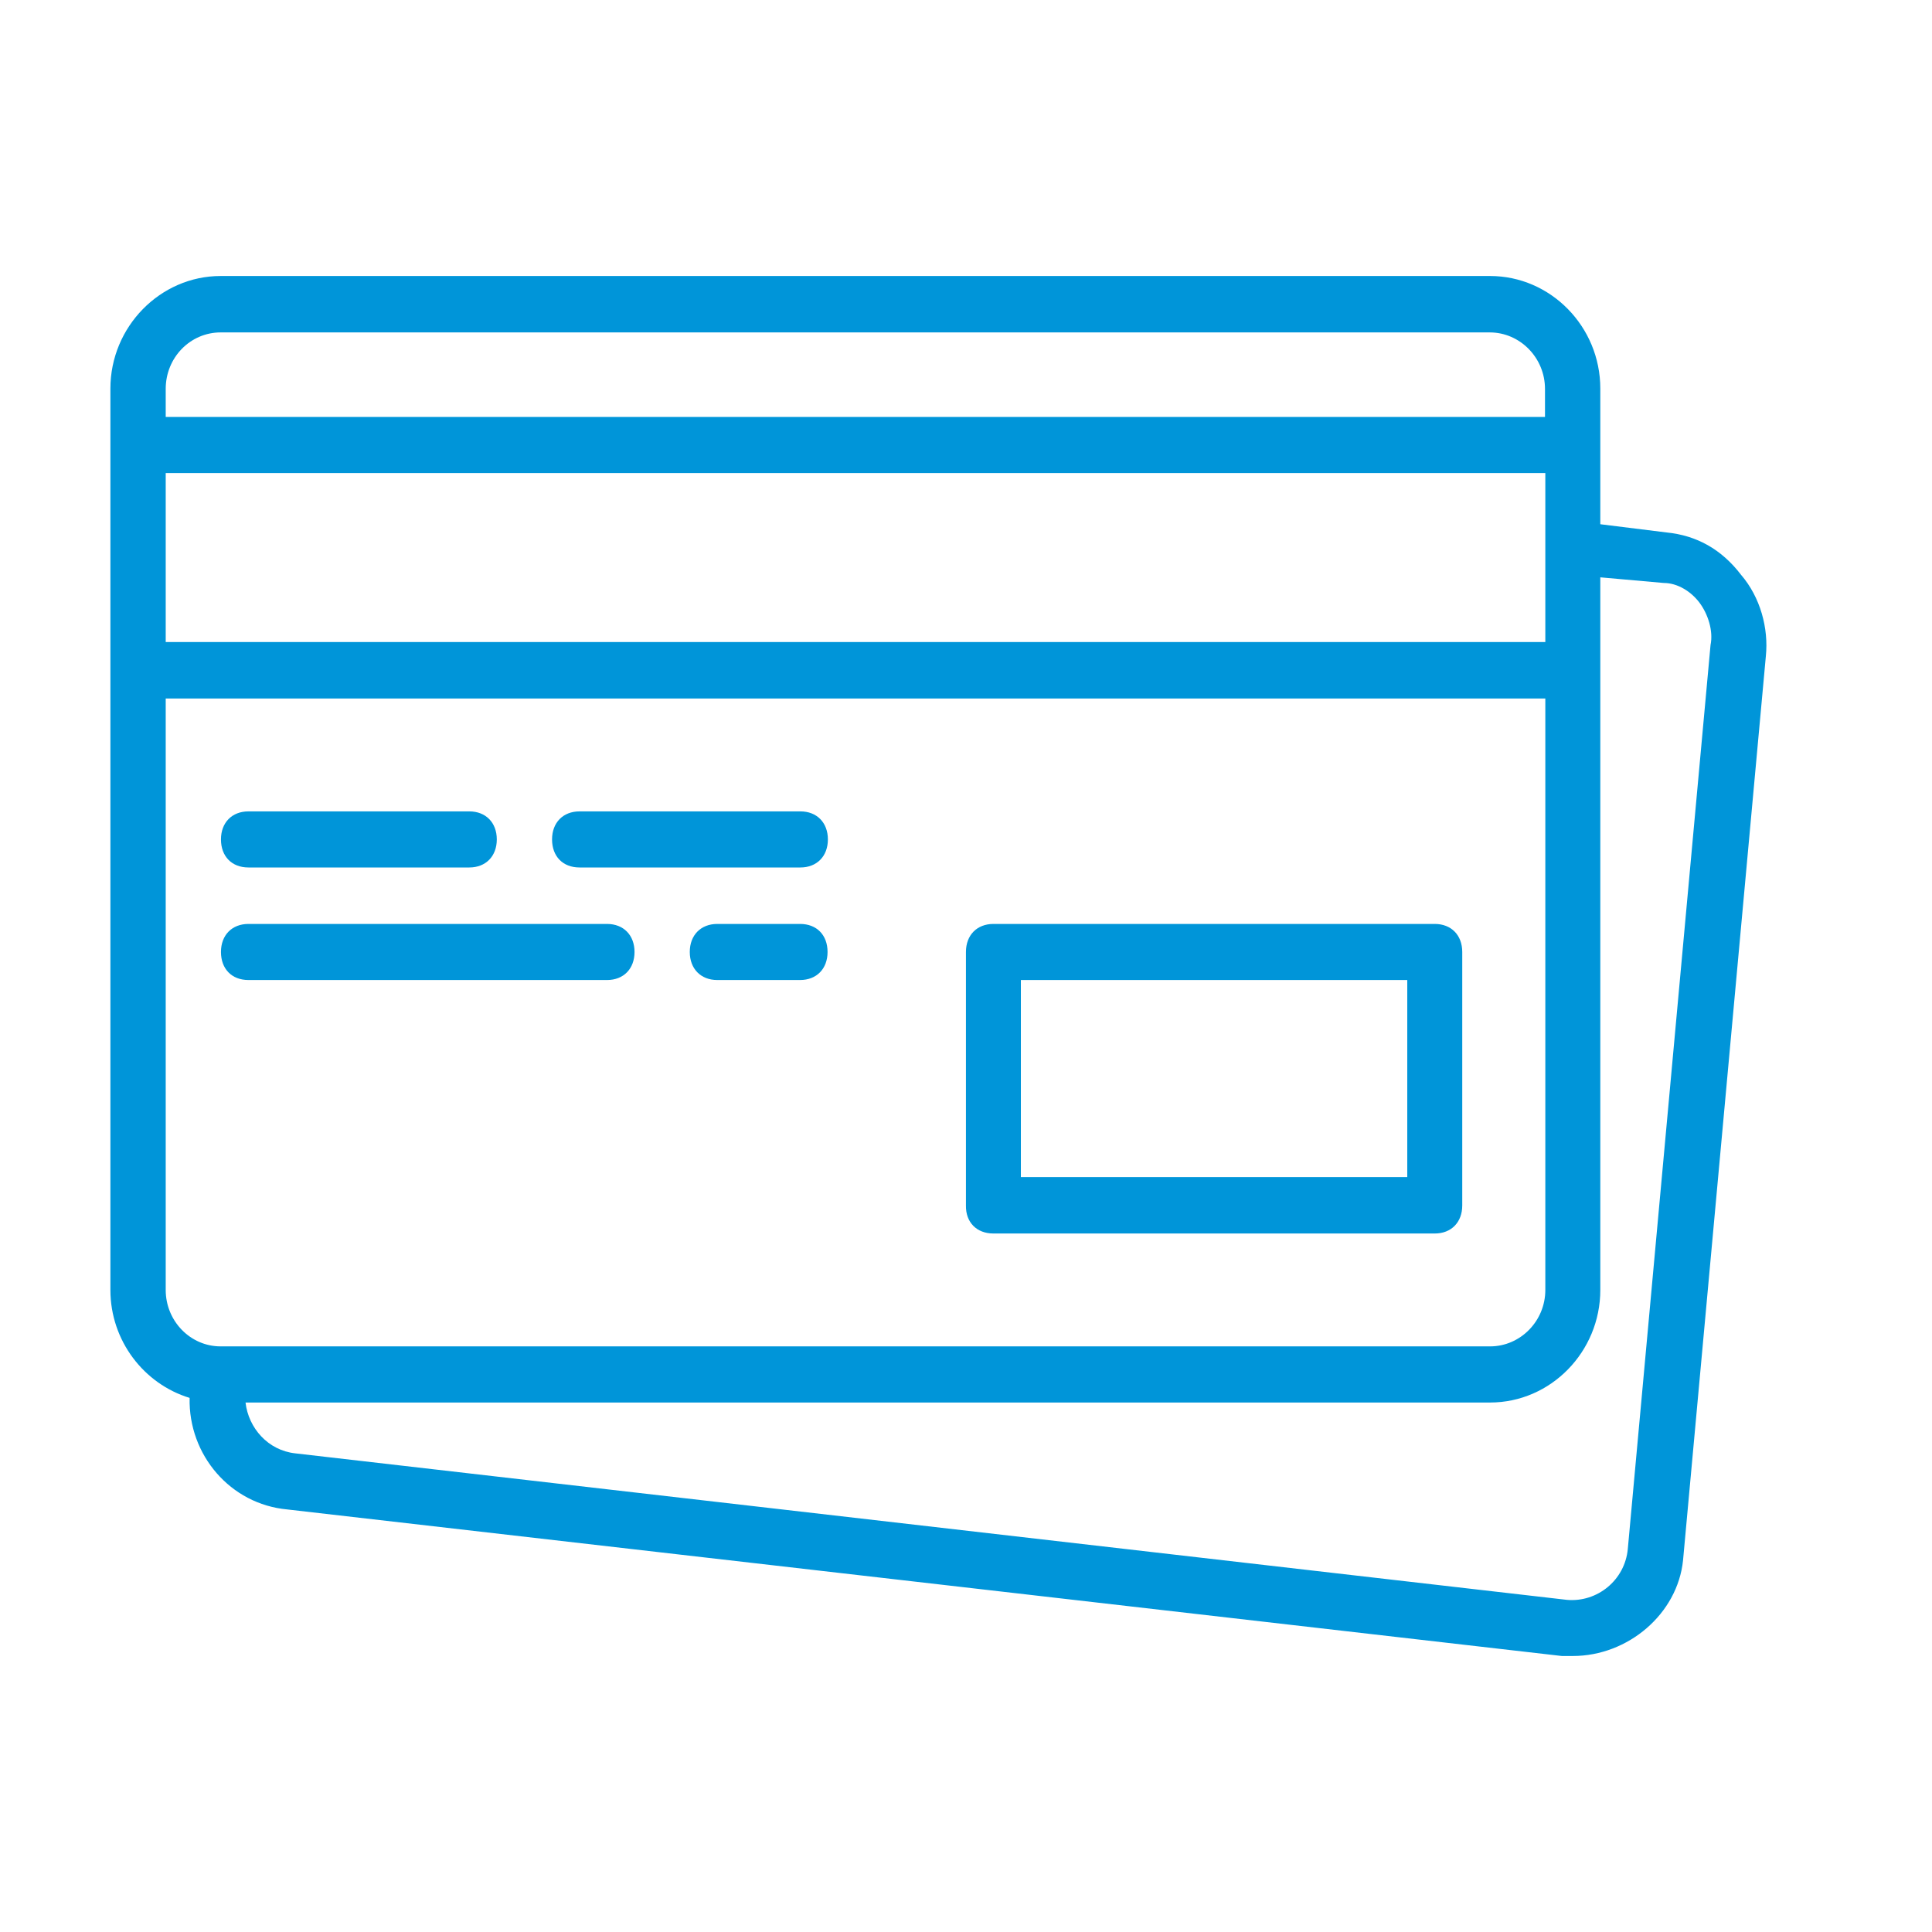 <svg width="35" height="35" viewBox="0 0 35 35" fill="none" xmlns="http://www.w3.org/2000/svg">
<path d="M17.997 22.346H25.992C26.291 22.346 26.49 22.143 26.49 21.838V17.246C26.49 16.941 26.291 16.738 25.992 16.738H17.997C17.698 16.738 17.499 16.941 17.499 17.246V21.838C17.493 22.143 17.692 22.346 17.997 22.346ZM18.494 17.754H25.494V21.324H18.494V17.754Z" fill="#0095D9"/>
<path d="M4.501 15.715H8.502C8.8 15.715 9 15.512 9 15.207C9 14.902 8.8 14.699 8.502 14.699H4.501C4.202 14.699 4.003 14.902 4.003 15.207C4.003 15.512 4.197 15.715 4.501 15.715Z" fill="#0095D9"/>
<path d="M10.499 15.715H14.5C14.798 15.715 14.998 15.512 14.998 15.207C14.998 14.902 14.798 14.699 14.5 14.699H10.499C10.2 14.699 10.001 14.902 10.001 15.207C10.001 15.512 10.194 15.715 10.499 15.715Z" fill="#0095D9"/>
<path d="M4.501 17.754H10.997C11.296 17.754 11.495 17.551 11.495 17.246C11.495 16.941 11.296 16.738 10.997 16.738H4.501C4.202 16.738 4.003 16.941 4.003 17.246C4.003 17.551 4.197 17.754 4.501 17.754Z" fill="#0095D9"/>
<path d="M14.494 16.738H12.994C12.696 16.738 12.496 16.941 12.496 17.246C12.496 17.551 12.696 17.754 12.994 17.754H14.494C14.793 17.754 14.992 17.551 14.992 17.246C14.992 16.941 14.798 16.738 14.494 16.738Z" fill="#0095D9"/>
<path d="M31.539 10.411C31.187 9.951 30.736 9.7 30.192 9.646L28.991 9.497V7.039C28.991 5.915 28.089 5 26.994 5H3.997C2.902 5 2 5.921 2 7.039V23.369C2 24.29 2.609 25.073 3.435 25.324C3.412 26.358 4.173 27.25 5.204 27.345L28.294 30C28.346 30 28.446 30 28.493 30C29.495 30 30.391 29.235 30.49 28.266L31.99 11.888C32.042 11.38 31.89 10.818 31.539 10.411ZM3.002 8.57H27.995V11.631H3.002V8.57ZM3.997 6.022H26.988C27.538 6.022 27.989 6.483 27.989 7.045V7.553H3.002V7.045C3.002 6.477 3.447 6.022 3.997 6.022ZM3.002 23.369V12.654H27.995V23.369C27.995 23.931 27.544 24.391 26.994 24.391H3.997C3.447 24.391 3.002 23.931 3.002 23.369ZM30.988 11.685L29.489 28.063C29.436 28.625 28.938 29.031 28.387 28.983L5.35 26.329C4.853 26.275 4.501 25.868 4.448 25.408H26.994C28.095 25.408 28.991 24.487 28.991 23.369V10.459L30.139 10.561C30.391 10.561 30.637 10.716 30.789 10.92C30.941 11.123 31.041 11.428 30.988 11.685Z" fill="#0095D9"/>
</svg>
